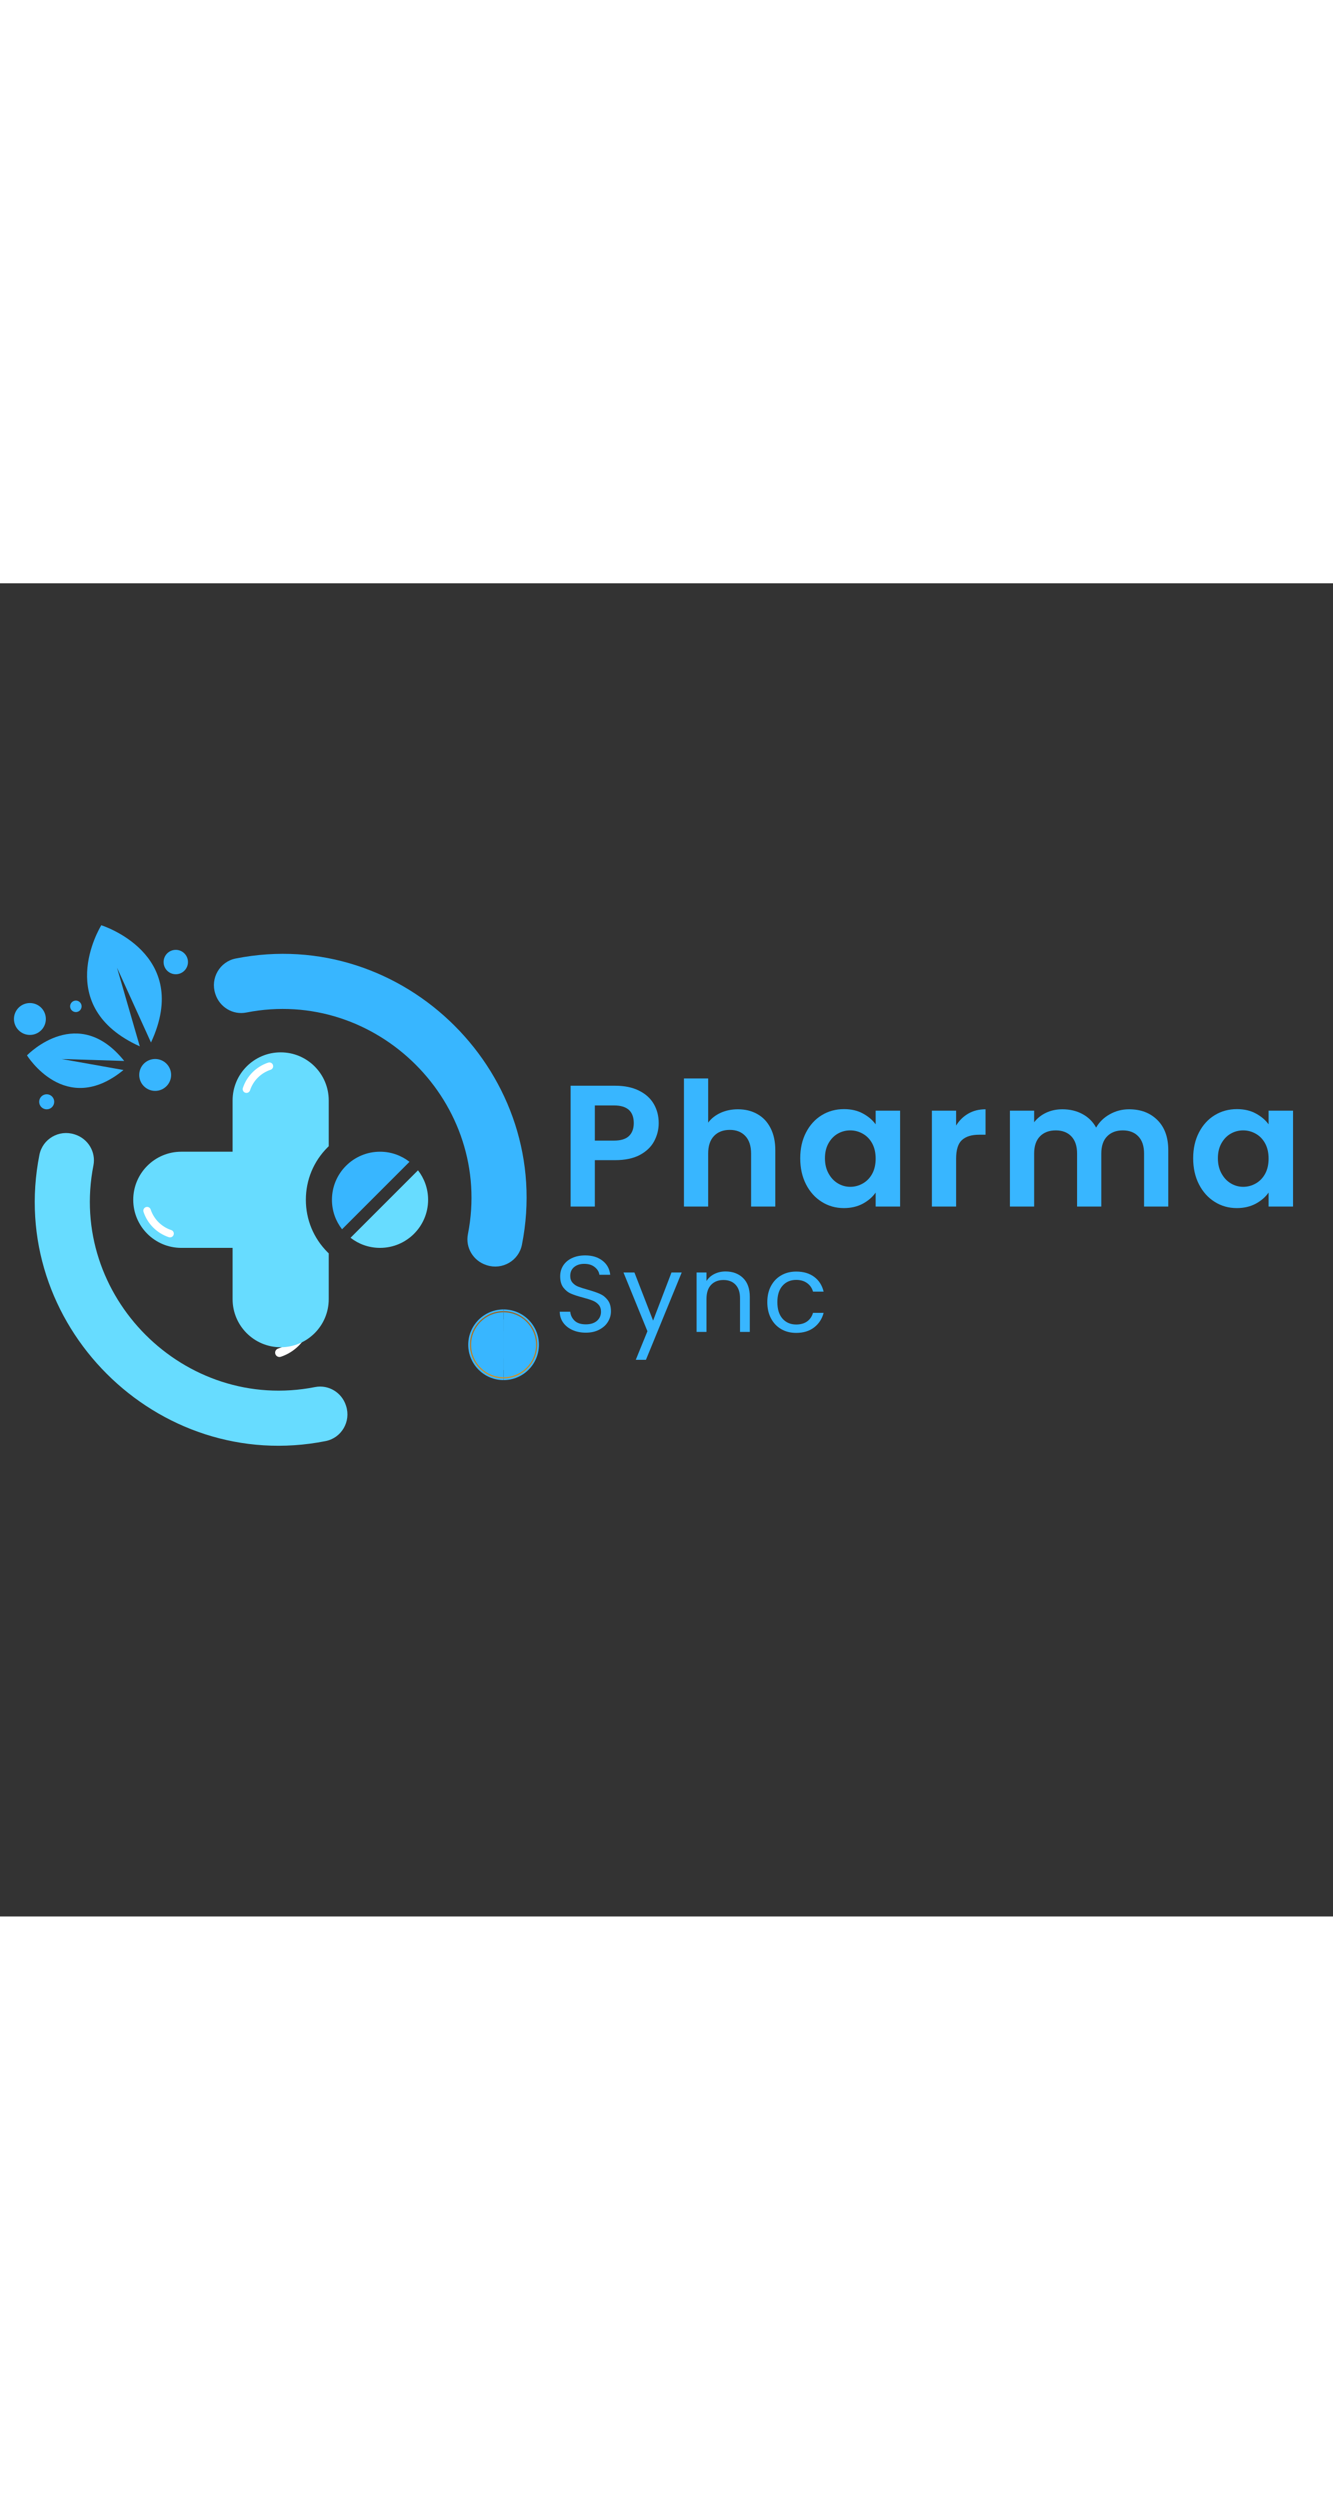 <svg xmlns="http://www.w3.org/2000/svg" xmlns:xlink="http://www.w3.org/1999/xlink" width="200" zoomAndPan="magnify" viewBox="0 0 375 375" preserveAspectRatio="xMidYMid meet" version="1.0"><rect x="0" y="0" width="375" height="375" fill="#333333" stroke="none"/><defs><g/><clipPath id="0643db677f"><path d="M 24 96.176 L 46 96.176 L 46 131 L 24 131 Z M 24 96.176 " clip-rule="nonzero"/></clipPath><clipPath id="ad5d5e9df3"><path d="M 3.848 118 L 13 118 L 13 128 L 3.848 128 Z M 3.848 118 " clip-rule="nonzero"/></clipPath><clipPath id="398c966e6e"><path d="M 131.762 204.25 L 141.637 204.25 L 141.637 224.137 L 131.762 224.137 Z M 131.762 204.25 " clip-rule="nonzero"/></clipPath><clipPath id="3326ca9417"><path d="M 132 204.25 L 141.637 204.25 L 141.637 224 L 132 224 Z M 132 204.25 " clip-rule="nonzero"/></clipPath><clipPath id="e5738219b5"><path d="M 141.668 204.723 C 136.441 204.723 132.199 208.965 132.199 214.191 C 132.199 219.418 136.441 223.66 141.668 223.66 L 141.668 223.324 C 136.629 223.324 132.539 219.23 132.539 214.191 C 132.539 209.152 136.629 205.062 141.668 205.062 Z M 141.668 204.723 " clip-rule="evenodd"/></clipPath><linearGradient x1="0" gradientTransform="matrix(0, 19.41, 19.41, 0, 141.668, 204.724)" y1="0" x2="0.976" gradientUnits="userSpaceOnUse" y2="0" id="d49423f143"><stop stop-opacity="1" stop-color="rgb(59.599%, 39.999%, 15.3%)" offset="0"/><stop stop-opacity="1" stop-color="rgb(59.77%, 40.137%, 15.306%)" offset="0.016"/><stop stop-opacity="1" stop-color="rgb(60.112%, 40.411%, 15.317%)" offset="0.031"/><stop stop-opacity="1" stop-color="rgb(60.452%, 40.685%, 15.329%)" offset="0.047"/><stop stop-opacity="1" stop-color="rgb(60.794%, 40.959%, 15.341%)" offset="0.062"/><stop stop-opacity="1" stop-color="rgb(61.136%, 41.234%, 15.353%)" offset="0.078"/><stop stop-opacity="1" stop-color="rgb(61.478%, 41.508%, 15.366%)" offset="0.094"/><stop stop-opacity="1" stop-color="rgb(61.819%, 41.783%, 15.378%)" offset="0.109"/><stop stop-opacity="1" stop-color="rgb(62.16%, 42.058%, 15.39%)" offset="0.125"/><stop stop-opacity="1" stop-color="rgb(62.502%, 42.331%, 15.402%)" offset="0.141"/><stop stop-opacity="1" stop-color="rgb(62.843%, 42.606%, 15.414%)" offset="0.156"/><stop stop-opacity="1" stop-color="rgb(63.185%, 42.88%, 15.427%)" offset="0.172"/><stop stop-opacity="1" stop-color="rgb(63.527%, 43.155%, 15.439%)" offset="0.188"/><stop stop-opacity="1" stop-color="rgb(63.867%, 43.43%, 15.451%)" offset="0.203"/><stop stop-opacity="1" stop-color="rgb(64.209%, 43.704%, 15.463%)" offset="0.219"/><stop stop-opacity="1" stop-color="rgb(64.551%, 43.979%, 15.475%)" offset="0.234"/><stop stop-opacity="1" stop-color="rgb(64.893%, 44.252%, 15.488%)" offset="0.25"/><stop stop-opacity="1" stop-color="rgb(65.234%, 44.527%, 15.5%)" offset="0.266"/><stop stop-opacity="1" stop-color="rgb(65.575%, 44.801%, 15.512%)" offset="0.281"/><stop stop-opacity="1" stop-color="rgb(65.916%, 45.076%, 15.524%)" offset="0.297"/><stop stop-opacity="1" stop-color="rgb(66.258%, 45.351%, 15.536%)" offset="0.312"/><stop stop-opacity="1" stop-color="rgb(66.6%, 45.625%, 15.549%)" offset="0.328"/><stop stop-opacity="1" stop-color="rgb(66.942%, 45.898%, 15.561%)" offset="0.344"/><stop stop-opacity="1" stop-color="rgb(67.282%, 46.173%, 15.573%)" offset="0.359"/><stop stop-opacity="1" stop-color="rgb(67.624%, 46.448%, 15.585%)" offset="0.375"/><stop stop-opacity="1" stop-color="rgb(67.966%, 46.722%, 15.598%)" offset="0.391"/><stop stop-opacity="1" stop-color="rgb(68.307%, 46.997%, 15.61%)" offset="0.406"/><stop stop-opacity="1" stop-color="rgb(68.649%, 47.272%, 15.622%)" offset="0.422"/><stop stop-opacity="1" stop-color="rgb(68.99%, 47.545%, 15.634%)" offset="0.438"/><stop stop-opacity="1" stop-color="rgb(69.331%, 47.82%, 15.646%)" offset="0.453"/><stop stop-opacity="1" stop-color="rgb(69.673%, 48.094%, 15.659%)" offset="0.469"/><stop stop-opacity="1" stop-color="rgb(70.015%, 48.369%, 15.671%)" offset="0.484"/><stop stop-opacity="1" stop-color="rgb(70.357%, 48.643%, 15.683%)" offset="0.5"/><stop stop-opacity="1" stop-color="rgb(70.697%, 48.918%, 15.695%)" offset="0.516"/><stop stop-opacity="1" stop-color="rgb(71.039%, 49.193%, 15.707%)" offset="0.531"/><stop stop-opacity="1" stop-color="rgb(71.381%, 49.466%, 15.72%)" offset="0.547"/><stop stop-opacity="1" stop-color="rgb(71.722%, 49.741%, 15.732%)" offset="0.562"/><stop stop-opacity="1" stop-color="rgb(72.064%, 50.015%, 15.744%)" offset="0.578"/><stop stop-opacity="1" stop-color="rgb(72.404%, 50.29%, 15.756%)" offset="0.594"/><stop stop-opacity="1" stop-color="rgb(72.746%, 50.565%, 15.768%)" offset="0.609"/><stop stop-opacity="1" stop-color="rgb(73.088%, 50.839%, 15.781%)" offset="0.625"/><stop stop-opacity="1" stop-color="rgb(73.43%, 51.112%, 15.793%)" offset="0.641"/><stop stop-opacity="1" stop-color="rgb(73.772%, 51.387%, 15.805%)" offset="0.656"/><stop stop-opacity="1" stop-color="rgb(74.113%, 51.662%, 15.817%)" offset="0.672"/><stop stop-opacity="1" stop-color="rgb(74.454%, 51.936%, 15.829%)" offset="0.688"/><stop stop-opacity="1" stop-color="rgb(74.796%, 52.211%, 15.842%)" offset="0.703"/><stop stop-opacity="1" stop-color="rgb(75.137%, 52.486%, 15.854%)" offset="0.719"/><stop stop-opacity="1" stop-color="rgb(75.479%, 52.759%, 15.866%)" offset="0.734"/><stop stop-opacity="1" stop-color="rgb(75.821%, 53.033%, 15.878%)" offset="0.75"/><stop stop-opacity="1" stop-color="rgb(76.161%, 53.308%, 15.891%)" offset="0.766"/><stop stop-opacity="1" stop-color="rgb(76.503%, 53.583%, 15.903%)" offset="0.781"/><stop stop-opacity="1" stop-color="rgb(76.845%, 53.857%, 15.915%)" offset="0.797"/><stop stop-opacity="1" stop-color="rgb(77.187%, 54.132%, 15.927%)" offset="0.812"/><stop stop-opacity="1" stop-color="rgb(77.528%, 54.407%, 15.939%)" offset="0.828"/><stop stop-opacity="1" stop-color="rgb(77.869%, 54.68%, 15.952%)" offset="0.844"/><stop stop-opacity="1" stop-color="rgb(78.21%, 54.955%, 15.964%)" offset="0.859"/><stop stop-opacity="1" stop-color="rgb(78.552%, 55.229%, 15.976%)" offset="0.875"/><stop stop-opacity="1" stop-color="rgb(78.894%, 55.504%, 15.988%)" offset="0.891"/><stop stop-opacity="1" stop-color="rgb(79.236%, 55.779%, 16%)" offset="0.906"/><stop stop-opacity="1" stop-color="rgb(79.576%, 56.053%, 16.013%)" offset="0.922"/><stop stop-opacity="1" stop-color="rgb(79.918%, 56.326%, 16.025%)" offset="0.938"/><stop stop-opacity="1" stop-color="rgb(80.26%, 56.601%, 16.037%)" offset="0.953"/><stop stop-opacity="1" stop-color="rgb(80.602%, 56.876%, 16.049%)" offset="0.969"/><stop stop-opacity="1" stop-color="rgb(80.943%, 57.15%, 16.061%)" offset="0.984"/><stop stop-opacity="1" stop-color="rgb(81.284%, 57.425%, 16.074%)" offset="1"/></linearGradient><clipPath id="b3f771ca6d"><path d="M 134 207 L 141.637 207 L 141.637 222 L 134 222 Z M 134 207 " clip-rule="nonzero"/></clipPath><clipPath id="83501ed8c1"><path d="M 137 210 L 141.637 210 L 141.637 219 L 137 219 Z M 137 210 " clip-rule="nonzero"/></clipPath><clipPath id="7ecb3f5827"><path d="M 141.668 204.25 L 151.578 204.25 L 151.578 224.137 L 141.668 224.137 Z M 141.668 204.25 " clip-rule="nonzero"/></clipPath><clipPath id="12221ff08a"><path d="M 141.668 204.25 L 151.578 204.25 L 151.578 224 L 141.668 224 Z M 141.668 204.25 " clip-rule="nonzero"/></clipPath><clipPath id="bee2efc7bd"><path d="M 141.668 204.723 C 146.895 204.723 151.137 208.965 151.137 214.191 C 151.137 219.418 146.895 223.66 141.668 223.66 L 141.668 223.324 C 146.707 223.324 150.797 219.23 150.797 214.191 C 150.797 209.152 146.707 205.062 141.668 205.062 Z M 141.668 204.723 " clip-rule="evenodd"/></clipPath><linearGradient x1="0" gradientTransform="matrix(0, 19.41, -19.41, 0, 141.669, 204.724)" y1="0" x2="0.976" gradientUnits="userSpaceOnUse" y2="0" id="8ef32b2ba3"><stop stop-opacity="1" stop-color="rgb(59.599%, 39.999%, 15.3%)" offset="0"/><stop stop-opacity="1" stop-color="rgb(59.77%, 40.137%, 15.306%)" offset="0.016"/><stop stop-opacity="1" stop-color="rgb(60.112%, 40.411%, 15.317%)" offset="0.031"/><stop stop-opacity="1" stop-color="rgb(60.452%, 40.685%, 15.329%)" offset="0.047"/><stop stop-opacity="1" stop-color="rgb(60.794%, 40.959%, 15.341%)" offset="0.062"/><stop stop-opacity="1" stop-color="rgb(61.136%, 41.234%, 15.353%)" offset="0.078"/><stop stop-opacity="1" stop-color="rgb(61.478%, 41.508%, 15.366%)" offset="0.094"/><stop stop-opacity="1" stop-color="rgb(61.819%, 41.783%, 15.378%)" offset="0.109"/><stop stop-opacity="1" stop-color="rgb(62.16%, 42.058%, 15.39%)" offset="0.125"/><stop stop-opacity="1" stop-color="rgb(62.502%, 42.331%, 15.402%)" offset="0.141"/><stop stop-opacity="1" stop-color="rgb(62.843%, 42.606%, 15.414%)" offset="0.156"/><stop stop-opacity="1" stop-color="rgb(63.185%, 42.88%, 15.427%)" offset="0.172"/><stop stop-opacity="1" stop-color="rgb(63.527%, 43.155%, 15.439%)" offset="0.188"/><stop stop-opacity="1" stop-color="rgb(63.867%, 43.43%, 15.451%)" offset="0.203"/><stop stop-opacity="1" stop-color="rgb(64.209%, 43.704%, 15.463%)" offset="0.219"/><stop stop-opacity="1" stop-color="rgb(64.551%, 43.979%, 15.475%)" offset="0.234"/><stop stop-opacity="1" stop-color="rgb(64.893%, 44.252%, 15.488%)" offset="0.25"/><stop stop-opacity="1" stop-color="rgb(65.234%, 44.527%, 15.5%)" offset="0.266"/><stop stop-opacity="1" stop-color="rgb(65.575%, 44.801%, 15.512%)" offset="0.281"/><stop stop-opacity="1" stop-color="rgb(65.916%, 45.076%, 15.524%)" offset="0.297"/><stop stop-opacity="1" stop-color="rgb(66.258%, 45.351%, 15.536%)" offset="0.312"/><stop stop-opacity="1" stop-color="rgb(66.6%, 45.625%, 15.549%)" offset="0.328"/><stop stop-opacity="1" stop-color="rgb(66.942%, 45.898%, 15.561%)" offset="0.344"/><stop stop-opacity="1" stop-color="rgb(67.282%, 46.173%, 15.573%)" offset="0.359"/><stop stop-opacity="1" stop-color="rgb(67.624%, 46.448%, 15.585%)" offset="0.375"/><stop stop-opacity="1" stop-color="rgb(67.966%, 46.722%, 15.598%)" offset="0.391"/><stop stop-opacity="1" stop-color="rgb(68.307%, 46.997%, 15.61%)" offset="0.406"/><stop stop-opacity="1" stop-color="rgb(68.649%, 47.272%, 15.622%)" offset="0.422"/><stop stop-opacity="1" stop-color="rgb(68.99%, 47.545%, 15.634%)" offset="0.438"/><stop stop-opacity="1" stop-color="rgb(69.331%, 47.82%, 15.646%)" offset="0.453"/><stop stop-opacity="1" stop-color="rgb(69.673%, 48.094%, 15.659%)" offset="0.469"/><stop stop-opacity="1" stop-color="rgb(70.015%, 48.369%, 15.671%)" offset="0.484"/><stop stop-opacity="1" stop-color="rgb(70.357%, 48.643%, 15.683%)" offset="0.5"/><stop stop-opacity="1" stop-color="rgb(70.697%, 48.918%, 15.695%)" offset="0.516"/><stop stop-opacity="1" stop-color="rgb(71.039%, 49.193%, 15.707%)" offset="0.531"/><stop stop-opacity="1" stop-color="rgb(71.381%, 49.466%, 15.72%)" offset="0.547"/><stop stop-opacity="1" stop-color="rgb(71.722%, 49.741%, 15.732%)" offset="0.562"/><stop stop-opacity="1" stop-color="rgb(72.064%, 50.015%, 15.744%)" offset="0.578"/><stop stop-opacity="1" stop-color="rgb(72.404%, 50.29%, 15.756%)" offset="0.594"/><stop stop-opacity="1" stop-color="rgb(72.746%, 50.565%, 15.768%)" offset="0.609"/><stop stop-opacity="1" stop-color="rgb(73.088%, 50.839%, 15.781%)" offset="0.625"/><stop stop-opacity="1" stop-color="rgb(73.43%, 51.112%, 15.793%)" offset="0.641"/><stop stop-opacity="1" stop-color="rgb(73.772%, 51.387%, 15.805%)" offset="0.656"/><stop stop-opacity="1" stop-color="rgb(74.113%, 51.662%, 15.817%)" offset="0.672"/><stop stop-opacity="1" stop-color="rgb(74.454%, 51.936%, 15.829%)" offset="0.688"/><stop stop-opacity="1" stop-color="rgb(74.796%, 52.211%, 15.842%)" offset="0.703"/><stop stop-opacity="1" stop-color="rgb(75.137%, 52.486%, 15.854%)" offset="0.719"/><stop stop-opacity="1" stop-color="rgb(75.479%, 52.759%, 15.866%)" offset="0.734"/><stop stop-opacity="1" stop-color="rgb(75.821%, 53.033%, 15.878%)" offset="0.75"/><stop stop-opacity="1" stop-color="rgb(76.161%, 53.308%, 15.891%)" offset="0.766"/><stop stop-opacity="1" stop-color="rgb(76.503%, 53.583%, 15.903%)" offset="0.781"/><stop stop-opacity="1" stop-color="rgb(76.845%, 53.857%, 15.915%)" offset="0.797"/><stop stop-opacity="1" stop-color="rgb(77.187%, 54.132%, 15.927%)" offset="0.812"/><stop stop-opacity="1" stop-color="rgb(77.528%, 54.407%, 15.939%)" offset="0.828"/><stop stop-opacity="1" stop-color="rgb(77.869%, 54.68%, 15.952%)" offset="0.844"/><stop stop-opacity="1" stop-color="rgb(78.21%, 54.955%, 15.964%)" offset="0.859"/><stop stop-opacity="1" stop-color="rgb(78.552%, 55.229%, 15.976%)" offset="0.875"/><stop stop-opacity="1" stop-color="rgb(78.894%, 55.504%, 15.988%)" offset="0.891"/><stop stop-opacity="1" stop-color="rgb(79.236%, 55.779%, 16%)" offset="0.906"/><stop stop-opacity="1" stop-color="rgb(79.576%, 56.053%, 16.013%)" offset="0.922"/><stop stop-opacity="1" stop-color="rgb(79.918%, 56.326%, 16.025%)" offset="0.938"/><stop stop-opacity="1" stop-color="rgb(80.26%, 56.601%, 16.037%)" offset="0.953"/><stop stop-opacity="1" stop-color="rgb(80.602%, 56.876%, 16.049%)" offset="0.969"/><stop stop-opacity="1" stop-color="rgb(80.943%, 57.15%, 16.061%)" offset="0.984"/><stop stop-opacity="1" stop-color="rgb(81.284%, 57.425%, 16.074%)" offset="1"/></linearGradient><clipPath id="fe22413cbd"><path d="M 141.668 207 L 149 207 L 149 222 L 141.668 222 Z M 141.668 207 " clip-rule="nonzero"/></clipPath><clipPath id="45677ecfe7"><path d="M 141.668 210 L 146 210 L 146 219 L 141.668 219 Z M 141.668 210 " clip-rule="nonzero"/></clipPath></defs><g clip-path="url(#0643db677f)"><path fill="#38b6ff" d="M 32.926 108.148 L 42.477 129.168 C 54.148 104.125 28.449 96.176 28.449 96.176 L 28.473 96.234 C 27.977 97.043 14.789 119.156 39.324 130.258 L 32.926 108.148 " fill-opacity="1" fill-rule="nonzero"/></g><path fill="#38b6ff" d="M 17.316 133.812 L 34.738 136.91 C 18.359 150.336 7.574 132.762 7.574 132.762 L 7.625 132.766 C 8.129 132.246 22.043 118.254 34.945 134.363 L 17.316 133.812 " fill-opacity="1" fill-rule="nonzero"/><path fill="#38b6ff" d="M 48.141 138.297 C 48.141 140.773 46.129 142.785 43.652 142.785 C 41.176 142.785 39.164 140.773 39.164 138.297 C 39.164 135.816 41.176 133.809 43.652 133.809 C 46.129 133.809 48.141 135.816 48.141 138.297 " fill-opacity="1" fill-rule="nonzero"/><g clip-path="url(#ad5d5e9df3)"><path fill="#38b6ff" d="M 8.414 127.043 C 5.934 127.043 3.926 125.035 3.926 122.555 C 3.926 120.078 5.934 118.07 8.414 118.07 C 10.891 118.07 12.898 120.078 12.898 122.555 C 12.898 125.035 10.891 127.043 8.414 127.043 " fill-opacity="1" fill-rule="nonzero"/></g><path fill="#38b6ff" d="M 51.875 104.117 C 53.215 105.457 53.215 107.629 51.875 108.969 C 50.535 110.309 48.363 110.309 47.023 108.969 C 45.688 107.629 45.688 105.457 47.023 104.117 C 48.363 102.777 50.535 102.777 51.875 104.117 " fill-opacity="1" fill-rule="nonzero"/><path fill="#38b6ff" d="M 22.484 117.855 C 23.113 118.484 23.113 119.508 22.484 120.141 C 21.852 120.77 20.828 120.77 20.199 120.141 C 19.566 119.508 19.566 118.484 20.199 117.855 C 20.828 117.223 21.852 117.223 22.484 117.855 " fill-opacity="1" fill-rule="nonzero"/><path fill="#38b6ff" d="M 13.137 143.734 C 14.305 143.734 15.254 144.684 15.254 145.852 C 15.254 147.02 14.305 147.969 13.137 147.969 C 11.965 147.969 11.02 147.02 11.02 145.852 C 11.02 144.684 11.965 143.734 13.137 143.734 " fill-opacity="1" fill-rule="nonzero"/><path fill="#67dcff" d="M 97.363 231.406 C 97.348 231.355 97.332 231.309 97.316 231.258 C 96.129 227.602 92.402 225.348 88.633 226.09 C 70.262 229.715 52.863 223.312 40.961 211.414 C 29.062 199.512 22.66 182.113 26.285 163.742 C 27.027 159.969 24.773 156.246 21.117 155.059 C 21.066 155.043 21.02 155.027 20.969 155.012 C 16.621 153.598 11.98 156.277 11.09 160.766 C 6.383 184.5 14.645 206.984 30.02 222.355 C 45.391 237.73 67.875 245.992 91.609 241.285 C 96.098 240.395 98.777 235.754 97.363 231.406 " fill-opacity="1" fill-rule="nonzero"/><path fill="#38b6ff" d="M 127.898 124.477 C 112.527 109.102 90.043 100.84 66.305 105.547 C 61.82 106.438 59.141 111.078 60.555 115.426 C 60.57 115.477 60.586 115.527 60.602 115.574 C 61.789 119.23 65.512 121.488 69.285 120.742 C 87.656 117.117 105.055 123.52 116.953 135.422 C 128.855 147.32 135.258 164.719 131.633 183.09 C 130.887 186.859 133.145 190.586 136.801 191.773 C 136.848 191.789 136.898 191.805 136.949 191.82 C 141.297 193.234 145.938 190.555 146.828 186.07 C 151.535 162.332 143.273 139.848 127.898 124.477 " fill-opacity="1" fill-rule="nonzero"/><path fill="#ffffff" d="M 84.852 208.652 C 83.82 211.77 81.352 214.238 78.23 215.27 C 77.738 215.434 77.398 215.891 77.398 216.414 L 77.398 216.418 C 77.398 217.242 78.207 217.832 78.988 217.574 C 82.836 216.305 85.879 213.258 87.148 209.41 C 87.41 208.629 86.82 207.82 85.996 207.82 C 85.477 207.82 85.016 208.156 84.852 208.652 " fill-opacity="1" fill-rule="nonzero"/><path fill="#38b6ff" d="M 115.199 162.734 C 112.906 160.953 110.031 159.891 106.906 159.891 C 99.438 159.891 93.383 165.945 93.383 173.418 C 93.383 176.543 94.445 179.418 96.227 181.707 L 115.199 162.734 " fill-opacity="1" fill-rule="nonzero"/><path fill="#67dcff" d="M 117.59 165.125 L 98.617 184.098 C 100.906 185.879 103.781 186.941 106.906 186.941 C 114.379 186.941 120.434 180.887 120.434 173.418 C 120.434 170.293 119.371 167.414 117.59 165.125 " fill-opacity="1" fill-rule="nonzero"/><path fill="#67dcff" d="M 92.152 188.168 C 88.215 184.227 86.043 178.988 86.043 173.418 C 86.043 167.844 88.215 162.602 92.156 158.664 C 92.262 158.555 92.375 158.453 92.48 158.348 L 92.48 145.469 C 92.48 138 86.426 131.941 78.957 131.941 C 71.488 131.941 65.434 138 65.434 145.469 L 65.434 159.891 L 51.012 159.891 C 43.539 159.891 37.484 165.945 37.484 173.418 C 37.484 180.887 43.539 186.941 51.012 186.941 L 65.434 186.941 L 65.434 201.367 C 65.434 208.836 71.488 214.891 78.957 214.891 C 86.426 214.891 92.48 208.836 92.48 201.367 L 92.48 188.484 C 92.375 188.379 92.262 188.277 92.152 188.168 " fill-opacity="1" fill-rule="nonzero"/><path fill="#ffffff" d="M 70.336 142.625 C 71.234 139.902 73.391 137.746 76.117 136.848 C 76.551 136.703 76.844 136.301 76.844 135.844 L 76.844 135.84 C 76.844 135.121 76.141 134.605 75.457 134.832 C 72.094 135.941 69.434 138.602 68.324 141.965 C 68.098 142.648 68.613 143.355 69.332 143.355 C 69.789 143.355 70.191 143.059 70.336 142.625 " fill-opacity="1" fill-rule="nonzero"/><path fill="#ffffff" d="M 48.172 181.93 C 45.445 181.027 43.289 178.871 42.387 176.145 C 42.246 175.711 41.844 175.418 41.387 175.418 L 41.383 175.418 C 40.664 175.418 40.148 176.125 40.375 176.805 C 41.484 180.168 44.145 182.828 47.508 183.938 C 48.191 184.164 48.898 183.648 48.898 182.93 C 48.898 182.473 48.602 182.07 48.172 181.93 " fill-opacity="1" fill-rule="nonzero"/><g clip-path="url(#398c966e6e)"><path fill="#38b6ff" d="M 141.668 204.254 C 136.184 204.254 131.727 208.707 131.727 214.191 C 131.727 219.68 136.184 224.133 141.668 224.133 Z M 141.668 204.254 " fill-opacity="1" fill-rule="evenodd"/></g><g clip-path="url(#3326ca9417)"><g clip-path="url(#e5738219b5)"><path fill="url(#d49423f143)" d="M 132.199 204.723 L 141.637 204.723 L 141.637 223.66 L 132.199 223.66 Z M 132.199 204.723 " fill-rule="nonzero"/></g></g><g clip-path="url(#b3f771ca6d)"><path fill="#38b6ff" d="M 141.668 207.09 C 137.746 207.09 134.562 210.273 134.562 214.191 C 134.562 218.113 137.746 221.297 141.668 221.297 Z M 141.668 207.09 " fill-opacity="1" fill-rule="evenodd"/></g><g clip-path="url(#83501ed8c1)"><path fill="#38b6ff" d="M 141.668 210.359 C 139.551 210.359 137.832 212.078 137.832 214.191 C 137.832 216.309 139.551 218.027 141.668 218.027 Z M 141.668 210.359 " fill-opacity="1" fill-rule="evenodd"/></g><g clip-path="url(#7ecb3f5827)"><path fill="#38b6ff" d="M 141.668 204.254 C 147.156 204.254 151.609 208.707 151.609 214.191 C 151.609 219.68 147.156 224.133 141.668 224.133 Z M 141.668 204.254 " fill-opacity="1" fill-rule="evenodd"/></g><g clip-path="url(#12221ff08a)"><g clip-path="url(#bee2efc7bd)"><path fill="url(#8ef32b2ba3)" d="M 151.137 204.723 L 141.668 204.723 L 141.668 223.66 L 151.137 223.66 Z M 151.137 204.723 " fill-rule="nonzero"/></g></g><g clip-path="url(#fe22413cbd)"><path fill="#38b6ff" d="M 141.668 207.09 C 145.59 207.09 148.773 210.273 148.773 214.191 C 148.773 218.113 145.59 221.297 141.668 221.297 Z M 141.668 207.09 " fill-opacity="1" fill-rule="evenodd"/></g><g clip-path="url(#45677ecfe7)"><path fill="#38b6ff" d="M 141.668 210.359 C 143.785 210.359 145.504 212.078 145.504 214.191 C 145.504 216.309 143.785 218.027 141.668 218.027 Z M 141.668 210.359 " fill-opacity="1" fill-rule="evenodd"/></g><g fill="#38b6ff" fill-opacity="1"><g transform="translate(157.167, 175.314)"><g><path d="M 28.141 -23.469 C 28.141 -21.645 27.707 -19.938 26.844 -18.344 C 25.988 -16.758 24.645 -15.477 22.812 -14.5 C 20.977 -13.531 18.664 -13.047 15.875 -13.047 L 10.172 -13.047 L 10.172 0 L 3.359 0 L 3.359 -33.984 L 15.875 -33.984 C 18.5 -33.984 20.734 -33.523 22.578 -32.609 C 24.43 -31.703 25.82 -30.453 26.75 -28.859 C 27.676 -27.273 28.141 -25.477 28.141 -23.469 Z M 15.578 -18.547 C 17.461 -18.547 18.859 -18.973 19.766 -19.828 C 20.672 -20.691 21.125 -21.906 21.125 -23.469 C 21.125 -26.781 19.273 -28.438 15.578 -28.438 L 10.172 -28.438 L 10.172 -18.547 Z M 15.578 -18.547 "/></g></g></g><g fill="#38b6ff" fill-opacity="1"><g transform="translate(189.049, 175.314)"><g><path d="M 18.547 -27.359 C 20.598 -27.359 22.414 -26.91 24 -26.016 C 25.594 -25.129 26.832 -23.816 27.719 -22.078 C 28.613 -20.336 29.062 -18.254 29.062 -15.828 L 29.062 0 L 22.25 0 L 22.25 -14.891 C 22.25 -17.035 21.711 -18.68 20.641 -19.828 C 19.566 -20.984 18.109 -21.562 16.266 -21.562 C 14.379 -21.562 12.891 -20.984 11.797 -19.828 C 10.711 -18.68 10.172 -17.035 10.172 -14.891 L 10.172 0 L 3.359 0 L 3.359 -36.031 L 10.172 -36.031 L 10.172 -23.609 C 11.047 -24.773 12.211 -25.691 13.672 -26.359 C 15.141 -27.023 16.766 -27.359 18.547 -27.359 Z M 18.547 -27.359 "/></g></g></g><g fill="#38b6ff" fill-opacity="1"><g transform="translate(223.512, 175.314)"><g><path d="M 1.609 -13.578 C 1.609 -16.305 2.148 -18.723 3.234 -20.828 C 4.328 -22.941 5.805 -24.566 7.672 -25.703 C 9.535 -26.836 11.617 -27.406 13.922 -27.406 C 15.93 -27.406 17.691 -27 19.203 -26.188 C 20.711 -25.383 21.922 -24.363 22.828 -23.125 L 22.828 -26.969 L 29.703 -26.969 L 29.703 0 L 22.828 0 L 22.828 -3.938 C 21.953 -2.676 20.742 -1.629 19.203 -0.797 C 17.66 0.023 15.883 0.438 13.875 0.438 C 11.602 0.438 9.535 -0.145 7.672 -1.312 C 5.805 -2.477 4.328 -4.125 3.234 -6.25 C 2.148 -8.383 1.609 -10.828 1.609 -13.578 Z M 22.828 -13.484 C 22.828 -15.141 22.504 -16.562 21.859 -17.75 C 21.211 -18.938 20.336 -19.844 19.234 -20.469 C 18.129 -21.102 16.941 -21.422 15.672 -21.422 C 14.41 -21.422 13.242 -21.113 12.172 -20.5 C 11.098 -19.883 10.227 -18.984 9.562 -17.797 C 8.895 -16.609 8.562 -15.203 8.562 -13.578 C 8.562 -11.961 8.895 -10.547 9.562 -9.328 C 10.227 -8.109 11.102 -7.172 12.188 -6.516 C 13.281 -5.867 14.441 -5.547 15.672 -5.547 C 16.941 -5.547 18.129 -5.863 19.234 -6.5 C 20.336 -7.133 21.211 -8.039 21.859 -9.219 C 22.504 -10.406 22.828 -11.828 22.828 -13.484 Z M 22.828 -13.484 "/></g></g></g><g fill="#38b6ff" fill-opacity="1"><g transform="translate(258.802, 175.314)"><g><path d="M 10.172 -22.781 C 11.047 -24.207 12.188 -25.328 13.594 -26.141 C 15.008 -26.953 16.629 -27.359 18.453 -27.359 L 18.453 -20.203 L 16.656 -20.203 C 14.508 -20.203 12.891 -19.695 11.797 -18.688 C 10.711 -17.688 10.172 -15.938 10.172 -13.438 L 10.172 0 L 3.359 0 L 3.359 -26.969 L 10.172 -26.969 Z M 10.172 -22.781 "/></g></g></g><g fill="#38b6ff" fill-opacity="1"><g transform="translate(280.755, 175.314)"><g><path d="M 36.859 -27.359 C 40.172 -27.359 42.836 -26.344 44.859 -24.312 C 46.891 -22.289 47.906 -19.461 47.906 -15.828 L 47.906 0 L 41.094 0 L 41.094 -14.891 C 41.094 -17.004 40.555 -18.617 39.484 -19.734 C 38.41 -20.859 36.953 -21.422 35.109 -21.422 C 33.254 -21.422 31.781 -20.859 30.688 -19.734 C 29.602 -18.617 29.062 -17.004 29.062 -14.891 L 29.062 0 L 22.25 0 L 22.25 -14.891 C 22.25 -17.004 21.711 -18.617 20.641 -19.734 C 19.566 -20.859 18.109 -21.422 16.266 -21.422 C 14.379 -21.422 12.891 -20.859 11.797 -19.734 C 10.711 -18.617 10.172 -17.004 10.172 -14.891 L 10.172 0 L 3.359 0 L 3.359 -26.969 L 10.172 -26.969 L 10.172 -23.703 C 11.047 -24.848 12.172 -25.742 13.547 -26.391 C 14.93 -27.035 16.453 -27.359 18.109 -27.359 C 20.223 -27.359 22.109 -26.91 23.766 -26.016 C 25.422 -25.129 26.703 -23.859 27.609 -22.203 C 28.484 -23.754 29.754 -25 31.422 -25.938 C 33.098 -26.883 34.91 -27.359 36.859 -27.359 Z M 36.859 -27.359 "/></g></g></g><g fill="#38b6ff" fill-opacity="1"><g transform="translate(334.055, 175.314)"><g><path d="M 1.609 -13.578 C 1.609 -16.305 2.148 -18.723 3.234 -20.828 C 4.328 -22.941 5.805 -24.566 7.672 -25.703 C 9.535 -26.836 11.617 -27.406 13.922 -27.406 C 15.93 -27.406 17.691 -27 19.203 -26.188 C 20.711 -25.383 21.922 -24.363 22.828 -23.125 L 22.828 -26.969 L 29.703 -26.969 L 29.703 0 L 22.828 0 L 22.828 -3.938 C 21.953 -2.676 20.742 -1.629 19.203 -0.797 C 17.66 0.023 15.883 0.438 13.875 0.438 C 11.602 0.438 9.535 -0.145 7.672 -1.312 C 5.805 -2.477 4.328 -4.125 3.234 -6.25 C 2.148 -8.383 1.609 -10.828 1.609 -13.578 Z M 22.828 -13.484 C 22.828 -15.141 22.504 -16.562 21.859 -17.75 C 21.211 -18.938 20.336 -19.844 19.234 -20.469 C 18.129 -21.102 16.941 -21.422 15.672 -21.422 C 14.41 -21.422 13.242 -21.113 12.172 -20.5 C 11.098 -19.883 10.227 -18.984 9.562 -17.797 C 8.895 -16.609 8.562 -15.203 8.562 -13.578 C 8.562 -11.961 8.895 -10.547 9.562 -9.328 C 10.227 -8.109 11.102 -7.172 12.188 -6.516 C 13.281 -5.867 14.441 -5.547 15.672 -5.547 C 16.941 -5.547 18.129 -5.863 19.234 -6.5 C 20.336 -7.133 21.211 -8.039 21.859 -9.219 C 22.504 -10.406 22.828 -11.828 22.828 -13.484 Z M 22.828 -13.484 "/></g></g></g><g fill="#38b6ff" fill-opacity="1"><g transform="translate(155.731, 210.573)"><g><path d="M 9.078 0.219 C 7.68 0.219 6.426 -0.031 5.312 -0.531 C 4.207 -1.031 3.336 -1.723 2.703 -2.609 C 2.078 -3.492 1.754 -4.516 1.734 -5.672 L 4.688 -5.672 C 4.789 -4.672 5.203 -3.828 5.922 -3.141 C 6.641 -2.461 7.691 -2.125 9.078 -2.125 C 10.398 -2.125 11.441 -2.453 12.203 -3.109 C 12.961 -3.773 13.344 -4.629 13.344 -5.672 C 13.344 -6.484 13.117 -7.141 12.672 -7.641 C 12.223 -8.148 11.664 -8.535 11 -8.797 C 10.332 -9.066 9.426 -9.352 8.281 -9.656 C 6.883 -10.02 5.766 -10.383 4.922 -10.75 C 4.078 -11.113 3.352 -11.688 2.75 -12.469 C 2.156 -13.258 1.859 -14.312 1.859 -15.625 C 1.859 -16.781 2.148 -17.805 2.734 -18.703 C 3.328 -19.598 4.156 -20.289 5.219 -20.781 C 6.289 -21.27 7.516 -21.516 8.891 -21.516 C 10.879 -21.516 12.508 -21.016 13.781 -20.016 C 15.051 -19.023 15.77 -17.707 15.938 -16.062 L 12.891 -16.062 C 12.785 -16.875 12.359 -17.586 11.609 -18.203 C 10.859 -18.828 9.863 -19.141 8.625 -19.141 C 7.469 -19.141 6.52 -18.836 5.781 -18.234 C 5.051 -17.641 4.688 -16.801 4.688 -15.719 C 4.688 -14.945 4.906 -14.316 5.344 -13.828 C 5.781 -13.336 6.316 -12.969 6.953 -12.719 C 7.598 -12.469 8.5 -12.18 9.656 -11.859 C 11.062 -11.461 12.188 -11.078 13.031 -10.703 C 13.883 -10.328 14.613 -9.75 15.219 -8.969 C 15.832 -8.188 16.141 -7.125 16.141 -5.781 C 16.141 -4.75 15.863 -3.773 15.312 -2.859 C 14.77 -1.953 13.957 -1.211 12.875 -0.641 C 11.801 -0.066 10.535 0.219 9.078 0.219 Z M 9.078 0.219 "/></g></g></g><g fill="#38b6ff" fill-opacity="1"><g transform="translate(175.042, 210.573)"><g><path d="M 16.734 -16.703 L 6.672 7.859 L 3.812 7.859 L 7.094 -0.188 L 0.359 -16.703 L 3.438 -16.703 L 8.688 -3.172 L 13.859 -16.703 Z M 16.734 -16.703 "/></g></g></g><g fill="#38b6ff" fill-opacity="1"><g transform="translate(193.622, 210.573)"><g><path d="M 10.484 -17 C 12.516 -17 14.16 -16.383 15.422 -15.156 C 16.68 -13.926 17.312 -12.156 17.312 -9.844 L 17.312 0 L 14.562 0 L 14.562 -9.438 C 14.562 -11.102 14.145 -12.379 13.312 -13.266 C 12.477 -14.148 11.344 -14.594 9.906 -14.594 C 8.438 -14.594 7.27 -14.133 6.406 -13.219 C 5.551 -12.312 5.125 -10.984 5.125 -9.234 L 5.125 0 L 2.344 0 L 2.344 -16.703 L 5.125 -16.703 L 5.125 -14.312 C 5.664 -15.164 6.41 -15.828 7.359 -16.297 C 8.305 -16.766 9.348 -17 10.484 -17 Z M 10.484 -17 "/></g></g></g><g fill="#38b6ff" fill-opacity="1"><g transform="translate(214.547, 210.573)"><g><path d="M 1.312 -8.375 C 1.312 -10.102 1.656 -11.613 2.344 -12.906 C 3.031 -14.195 3.988 -15.195 5.219 -15.906 C 6.445 -16.613 7.852 -16.969 9.438 -16.969 C 11.488 -16.969 13.18 -16.469 14.516 -15.469 C 15.848 -14.477 16.727 -13.098 17.156 -11.328 L 14.172 -11.328 C 13.879 -12.348 13.32 -13.148 12.5 -13.734 C 11.676 -14.328 10.656 -14.625 9.438 -14.625 C 7.852 -14.625 6.57 -14.078 5.594 -12.984 C 4.625 -11.898 4.141 -10.363 4.141 -8.375 C 4.141 -6.363 4.625 -4.812 5.594 -3.719 C 6.57 -2.625 7.852 -2.078 9.438 -2.078 C 10.656 -2.078 11.672 -2.359 12.484 -2.922 C 13.297 -3.492 13.859 -4.305 14.172 -5.359 L 17.156 -5.359 C 16.707 -3.648 15.812 -2.281 14.469 -1.25 C 13.133 -0.227 11.457 0.281 9.438 0.281 C 7.852 0.281 6.445 -0.07 5.219 -0.781 C 3.988 -1.5 3.031 -2.508 2.344 -3.812 C 1.656 -5.113 1.312 -6.633 1.312 -8.375 Z M 1.312 -8.375 "/></g></g></g></svg>